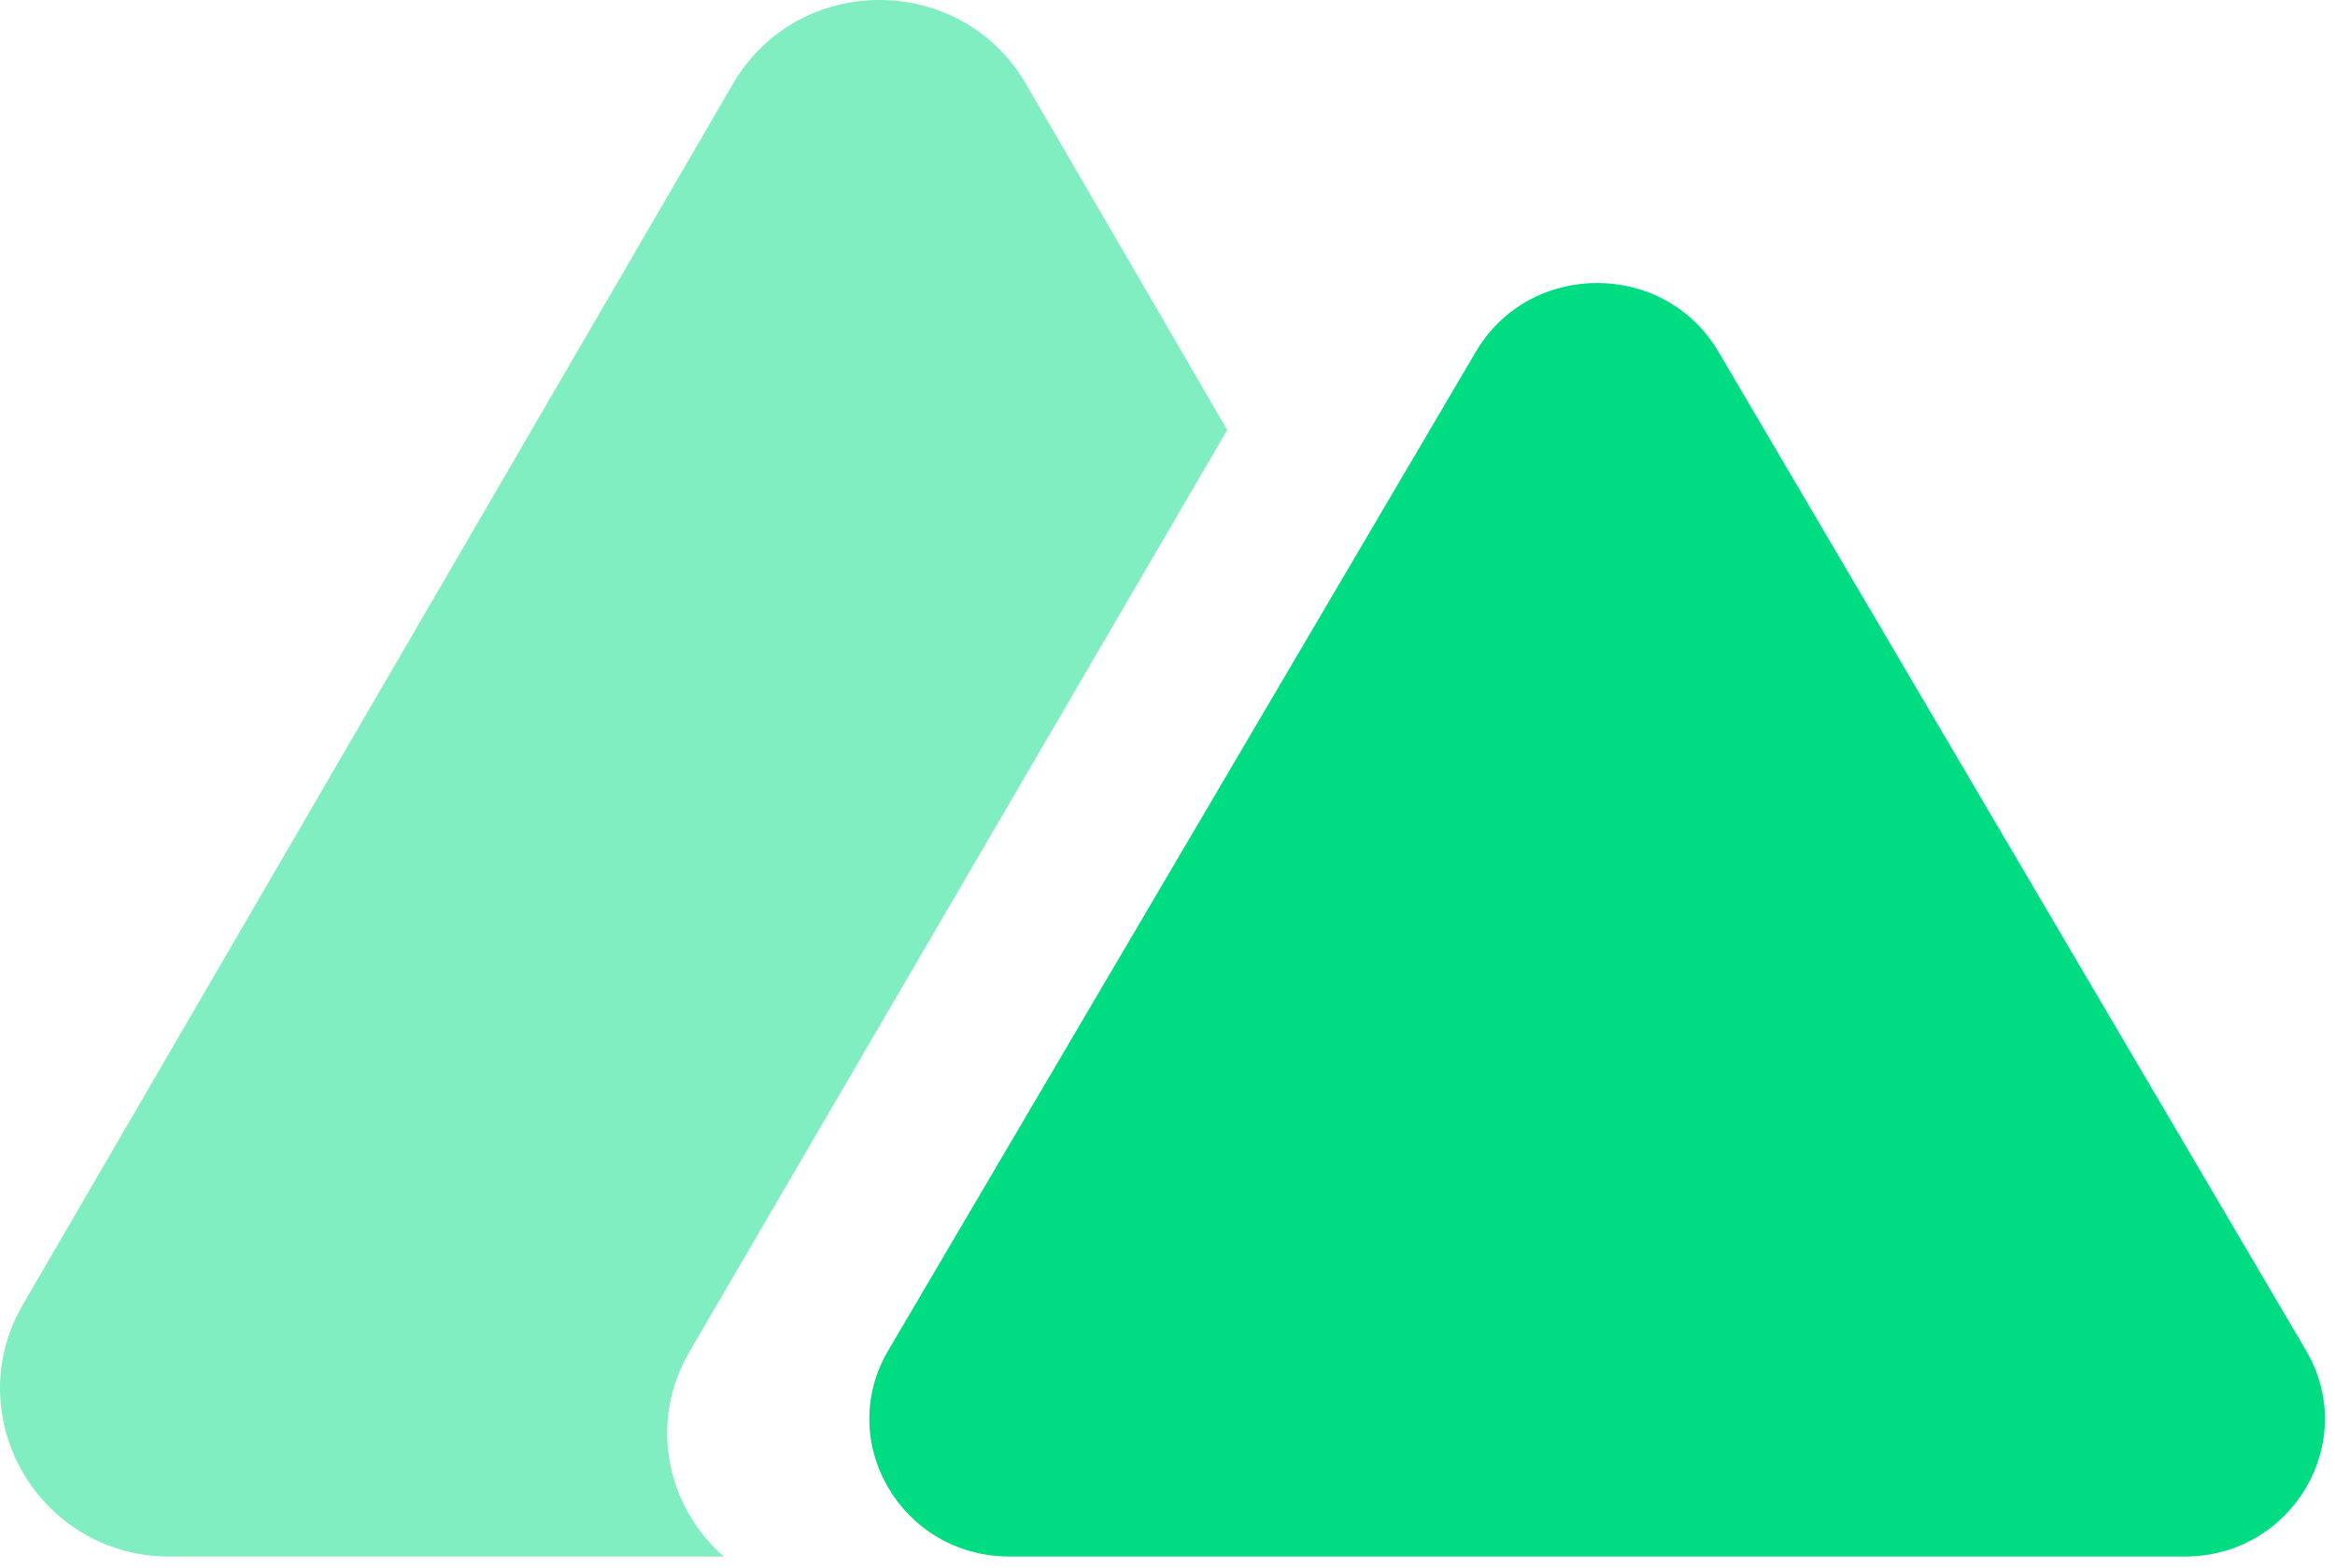 <svg width="131" height="88" viewBox="0 0 131 88" fill="none" xmlns="http://www.w3.org/2000/svg">
<path fill-rule="evenodd" clip-rule="evenodd" d="M57.562 4.713C53.907 -1.571 44.771 -1.571 41.116 4.713L1.286 73.197C-2.368 79.481 2.2 87.336 9.509 87.336H40.602C37.479 84.606 36.322 79.884 38.686 75.833L68.851 24.124L57.562 4.713V4.713Z" fill="#80EEC0"/>
<path d="M82.799 19.735C85.823 14.594 93.385 14.594 96.409 19.735L129.371 75.768C132.396 80.909 128.615 87.336 122.566 87.336H56.641C50.592 87.336 46.811 80.909 49.836 75.768L82.799 19.735Z" fill="#00DC82"/>
</svg>
